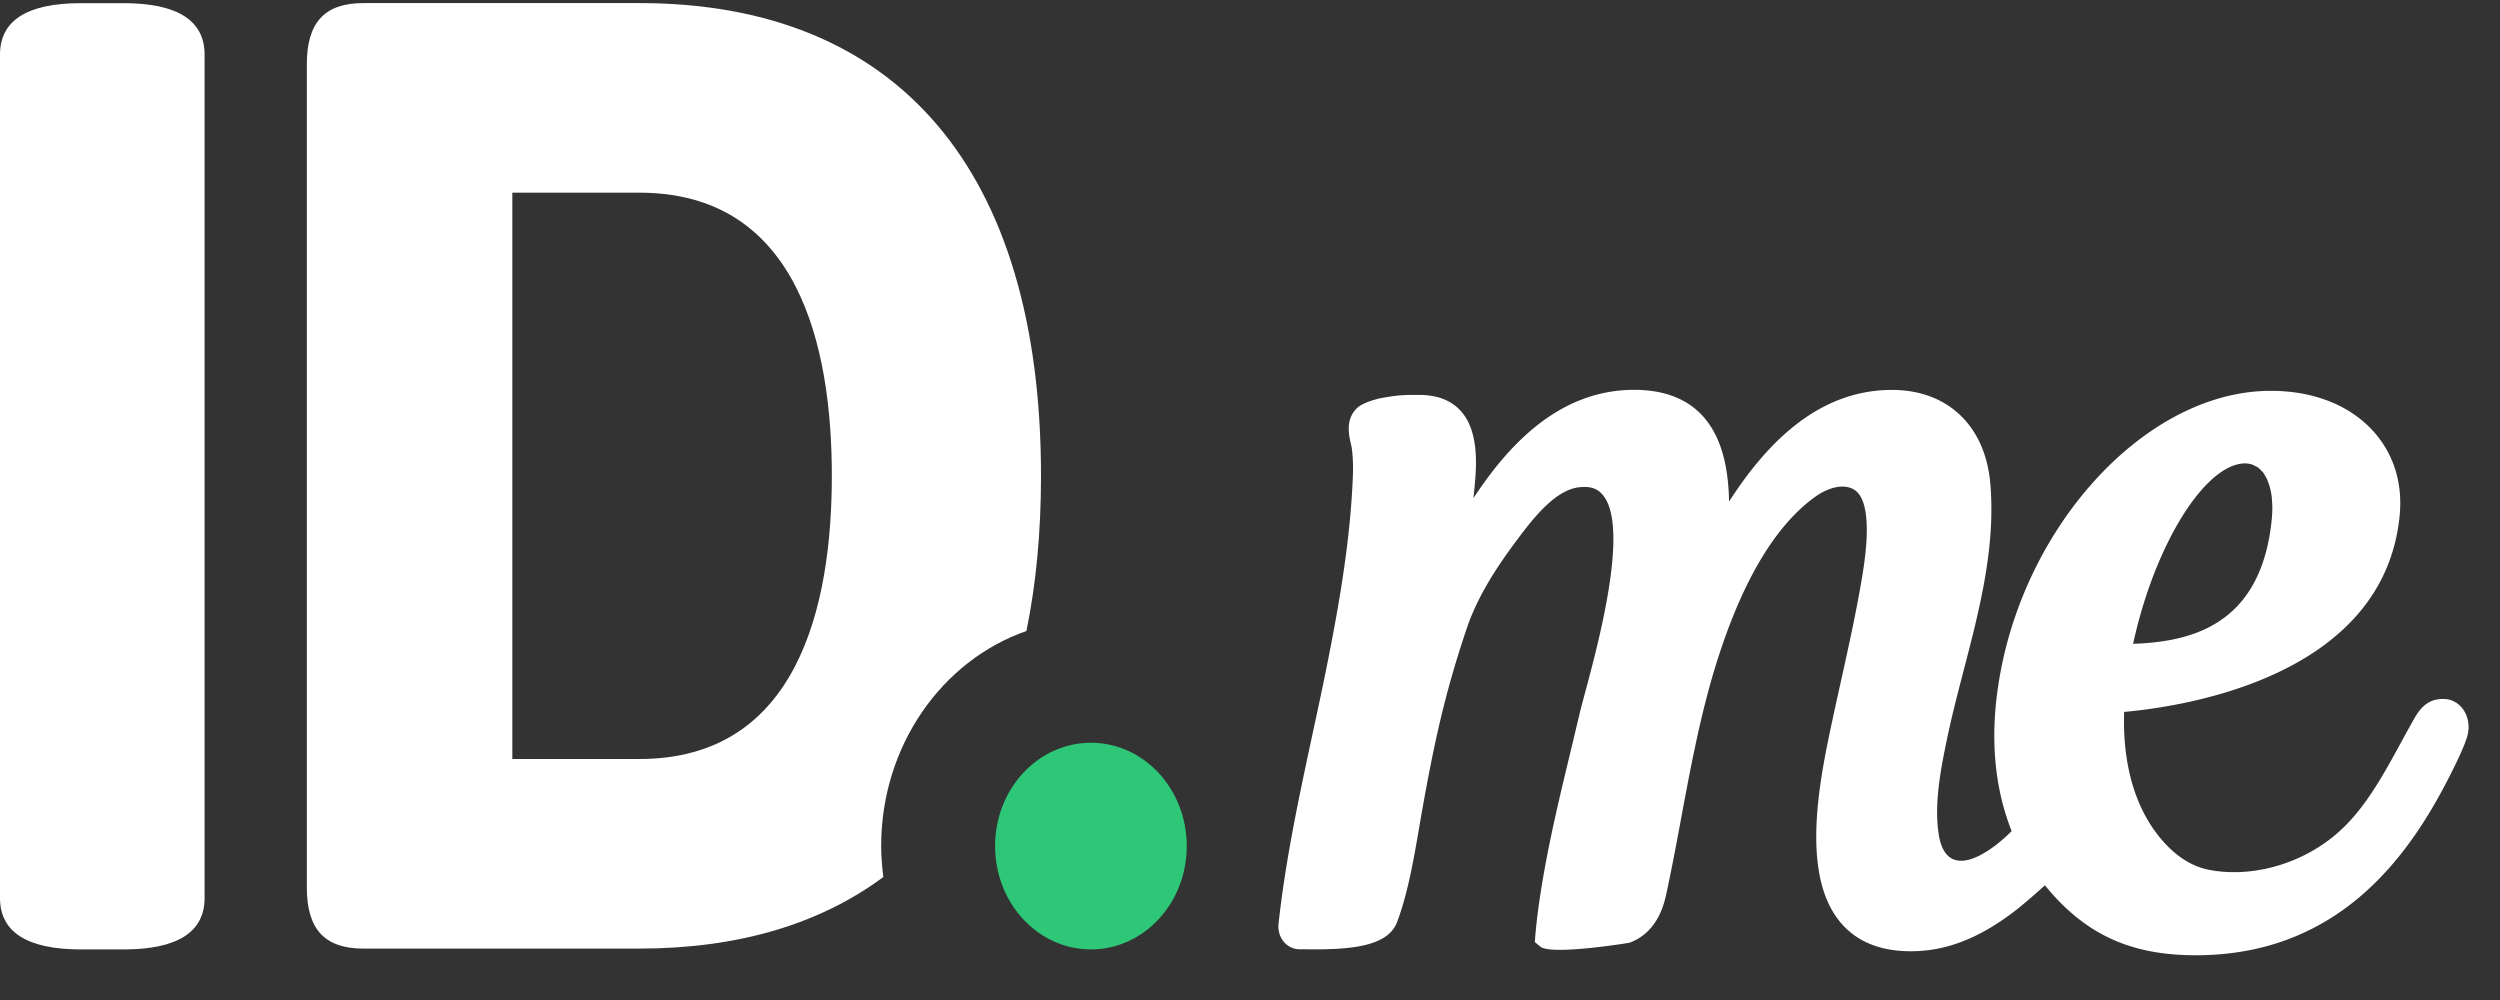      <svg
        role="img"
        xmlns="http://www.w3.org/2000/svg"
        viewBox="0 0 30 12"
        fill="none"
      class='svg'>
        <rect x="0" y="0" width="30" height="12" fill="#333333" stroke="none"/>
        <title>ID.me</title>
        <g fillRule="nonzero" fill="none">
          <path
            d="M1.485.038H.97C.326.038 0 .246 0 .655v10.121c0 .409.326.617.97.617h.515c.643 0 .97-.207.97-.617V.655c0-.409-.326-.617-.97-.617M7.673 9.108H6.148V2.312h1.525c1.909 0 2.309 1.848 2.309 3.398s-.401 3.398-2.309 3.398zm2.901 1.045c0-1.207.732-2.229 1.743-2.581.116-.563.175-1.184.175-1.862 0-3.659-1.711-5.673-4.819-5.673h-3.313c-.463 0-.678.232-.678.731v9.884c0 .499.215.731.678.731h3.313c1.185 0 2.166-.294 2.927-.859-.015-.122-.026-.245-.026-.371z"
            fill="#FFF"
          />
          <path
            d="M14.241 10.153c0 .685-.515 1.24-1.15 1.24-.635 0-1.15-.555-1.15-1.24 0-.685.515-1.24 1.15-1.24.635 0 1.15.555 1.15 1.24"
            fill="#2EC777"
          />
          <path
            d="M27.263 5.996c.002.03.005.059.005.09 0 .043-.002.088-.006.135-.015.159-.042.306-.08.439-.254.886-.967 1.044-1.585 1.066.084-.385.207-.762.359-1.095.301-.66.678-1.07.985-1.07.028 0 .055.004.083.013.012.004.022.01.041.02l.013.006c.005.002.01.005.015.008.013.009.025.021.037.033l.01.011c.004.004.008.008.012.012.009.01.016.022.023.034l.009.015c.006.01.013.02.018.032.003.007.006.015.014.036.008.022.016.043.023.067l.006.028c.007.028.012.058.016.088l.002.033zm2.179 2.418a.277.277 0 00-.107-.026c-.157-.006-.264.061-.359.226-.056.099-.111.199-.166.3-.209.383-.424.779-.737 1.062-.425.385-1.041.565-1.569.461-.314-.062-.538-.307-.671-.501-.244-.357-.362-.838-.343-1.393.777-.07 3.12-.444 3.306-2.358.036-.371-.062-.707-.284-.973-.281-.336-.729-.522-1.262-.522-1.562 0-3.104 1.761-3.3 3.77-.053.551.01 1.06.19 1.513-.134.133-.26.229-.385.293-.131.067-.244.081-.327.04-.103-.052-.145-.181-.161-.28-.061-.368.018-.79.112-1.227.055-.256.125-.523.186-.758.189-.726.384-1.477.319-2.236-.059-.695-.512-1.126-1.18-1.126-.938 0-1.555.721-1.955 1.339-.009-.461-.11-.795-.31-1.019-.19-.213-.469-.321-.829-.321-.92 0-1.529.693-1.928 1.299.005-.056.011-.113.016-.169.025-.26.037-.633-.156-.862-.115-.137-.287-.207-.512-.207-.199 0-.248.001-.462.039-.002 0-.209.044-.287.122-.138.136-.094.324-.069.431.003.014.006.026.008.036.015.104.02.221.014.359-.029.729-.154 1.458-.274 2.075-.064.332-.137.671-.209 1.004-.159.741-.324 1.506-.408 2.276-.009.082.013.159.061.218.048.059.117.092.192.092l.05 0c.505.007 1.002-.015 1.119-.326.129-.343.201-.76.264-1.128l.028-.163c.15-.848.281-1.455.545-2.236.136-.403.384-.765.585-1.036.243-.328.506-.65.802-.658.123-.007.202.032.263.119.288.414-.071 1.749-.223 2.319-.033.123-.061.227-.079.304l-.105.44c-.155.642-.315 1.306-.398 1.978a7.7 7.7 0 00-.022.207l-.007.094.065.054c.13.109 1.062-.044 1.07-.046.343-.125.418-.474.443-.588.064-.296.121-.599.175-.891l.004-.022c.103-.551.209-1.121.367-1.671.31-1.07.723-1.8 1.227-2.17.216-.159.437-.176.538-.042.174.231.064.857.016 1.124-.065.371-.149.748-.23 1.113l-.004.019c-.052.233-.103.465-.151.698-.148.722-.269 1.618.108 2.135.192.263.489.397.883.397.418 0 .81-.15 1.236-.473.117-.09.236-.194.374-.318.479.587 1.024.839 1.81.839 1.777 0 2.613-1.273 3.087-2.23.06-.121.127-.261.166-.38.059-.177-.011-.369-.16-.438z"
            fill="#FFF"
          />
        </g>
      </svg>